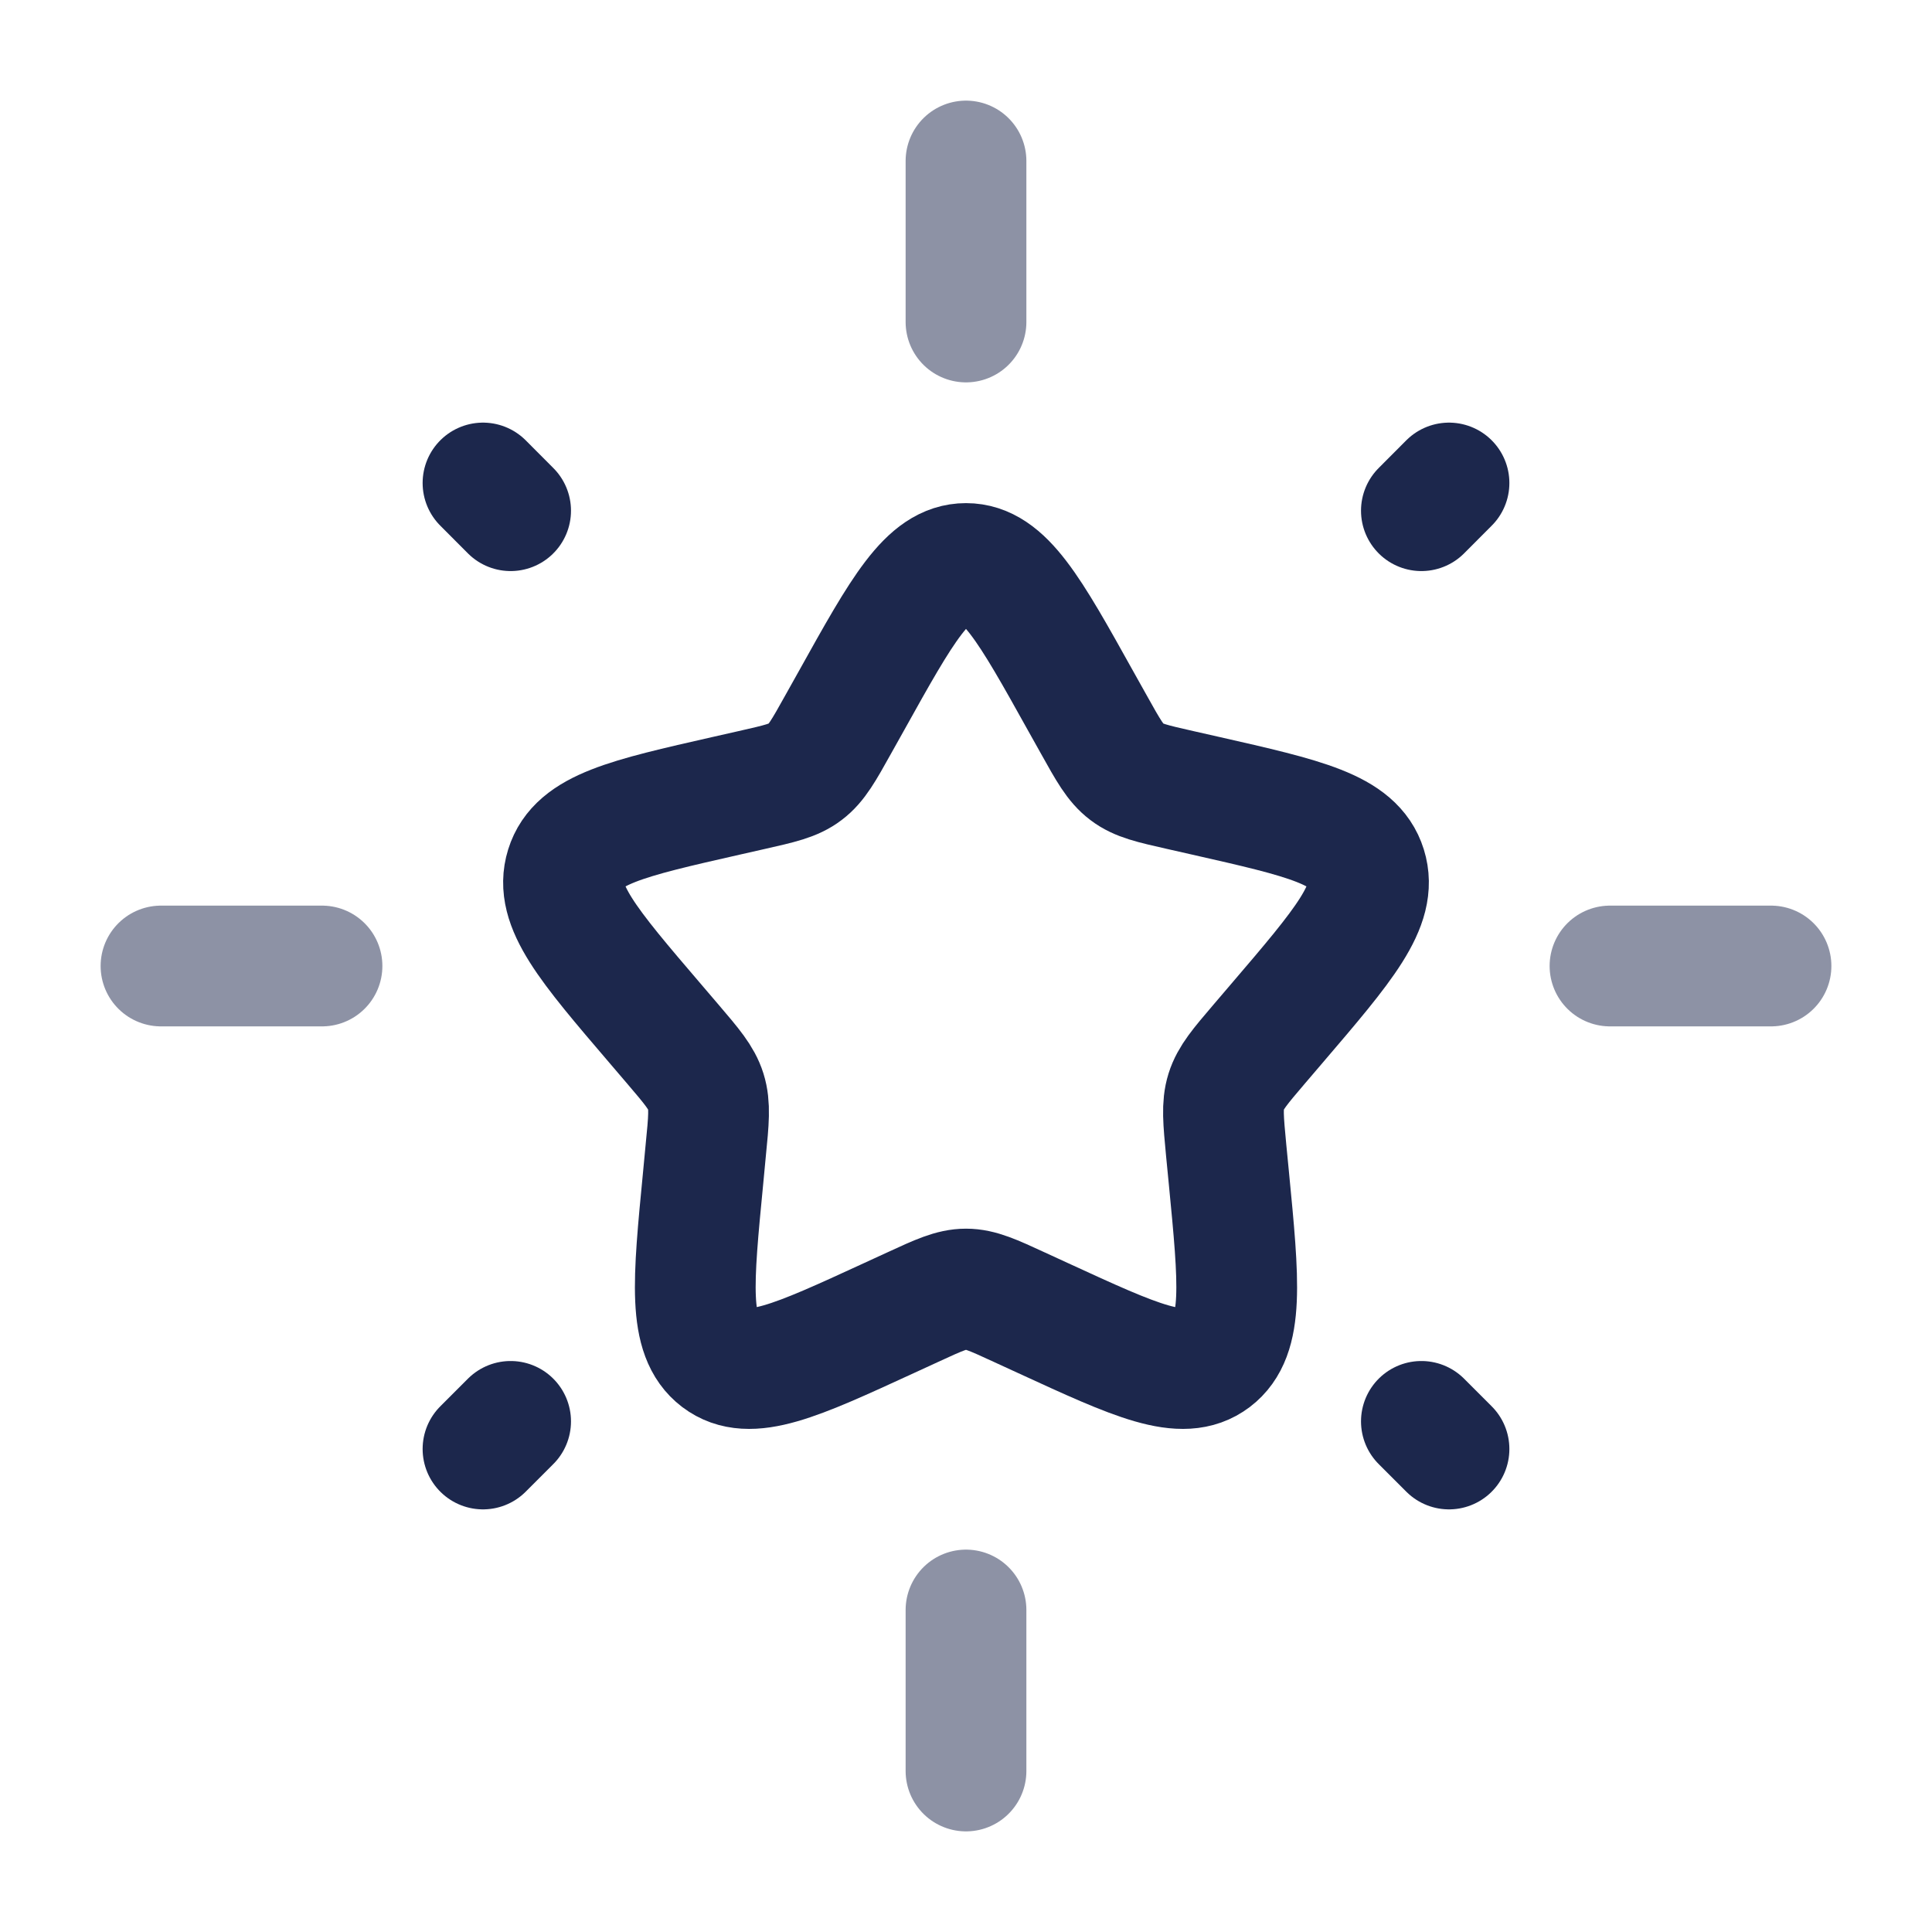 <svg width="24" height="24" viewBox="0 0 24 24" fill="none" xmlns="http://www.w3.org/2000/svg">
<path d="M10.577 8.705C11.21 7.568 11.527 7 12 7C12.473 7 12.79 7.568 13.423 8.705L13.587 8.998C13.767 9.321 13.857 9.483 13.998 9.589C14.138 9.696 14.313 9.735 14.662 9.814L14.98 9.886C16.21 10.165 16.825 10.304 16.971 10.774C17.118 11.245 16.698 11.735 15.86 12.715L15.643 12.969C15.405 13.248 15.286 13.387 15.232 13.559C15.178 13.732 15.197 13.917 15.232 14.289L15.265 14.628C15.392 15.936 15.455 16.59 15.072 16.881C14.689 17.171 14.114 16.906 12.962 16.376L12.664 16.239C12.337 16.088 12.173 16.013 12 16.013C11.827 16.013 11.663 16.088 11.336 16.239L11.038 16.376C9.886 16.906 9.311 17.171 8.928 16.881C8.545 16.59 8.608 15.936 8.735 14.628L8.767 14.289C8.804 13.917 8.822 13.732 8.768 13.559C8.714 13.387 8.595 13.248 8.357 12.969L8.14 12.715C7.302 11.735 6.882 11.245 7.029 10.774C7.175 10.304 7.79 10.165 9.02 9.886L9.338 9.814C9.687 9.735 9.862 9.696 10.002 9.589C10.143 9.483 10.233 9.321 10.413 8.998L10.577 8.705Z" stroke="#1C274C" stroke-width="1.5"/>
<path opacity="0.5" d="M12 2V4" stroke="#1C274C" stroke-width="1.5" stroke-linecap="round"/>
<path opacity="0.5" d="M12 20V22" stroke="#1C274C" stroke-width="1.5" stroke-linecap="round"/>
<path opacity="0.5" d="M2 12L4 12" stroke="#1C274C" stroke-width="1.5" stroke-linecap="round"/>
<path opacity="0.5" d="M20 12L22 12" stroke="#1C274C" stroke-width="1.5" stroke-linecap="round"/>
<path d="M6 18L6.343 17.657" stroke="#1C274C" stroke-width="1.5" stroke-linecap="round"/>
<path d="M17.657 6.344L18 6" stroke="#1C274C" stroke-width="1.5" stroke-linecap="round"/>
<path d="M18 18L17.657 17.657" stroke="#1C274C" stroke-width="1.5" stroke-linecap="round"/>
<path d="M6.343 6.344L6 6" stroke="#1C274C" stroke-width="1.5" stroke-linecap="round"/>
</svg>
